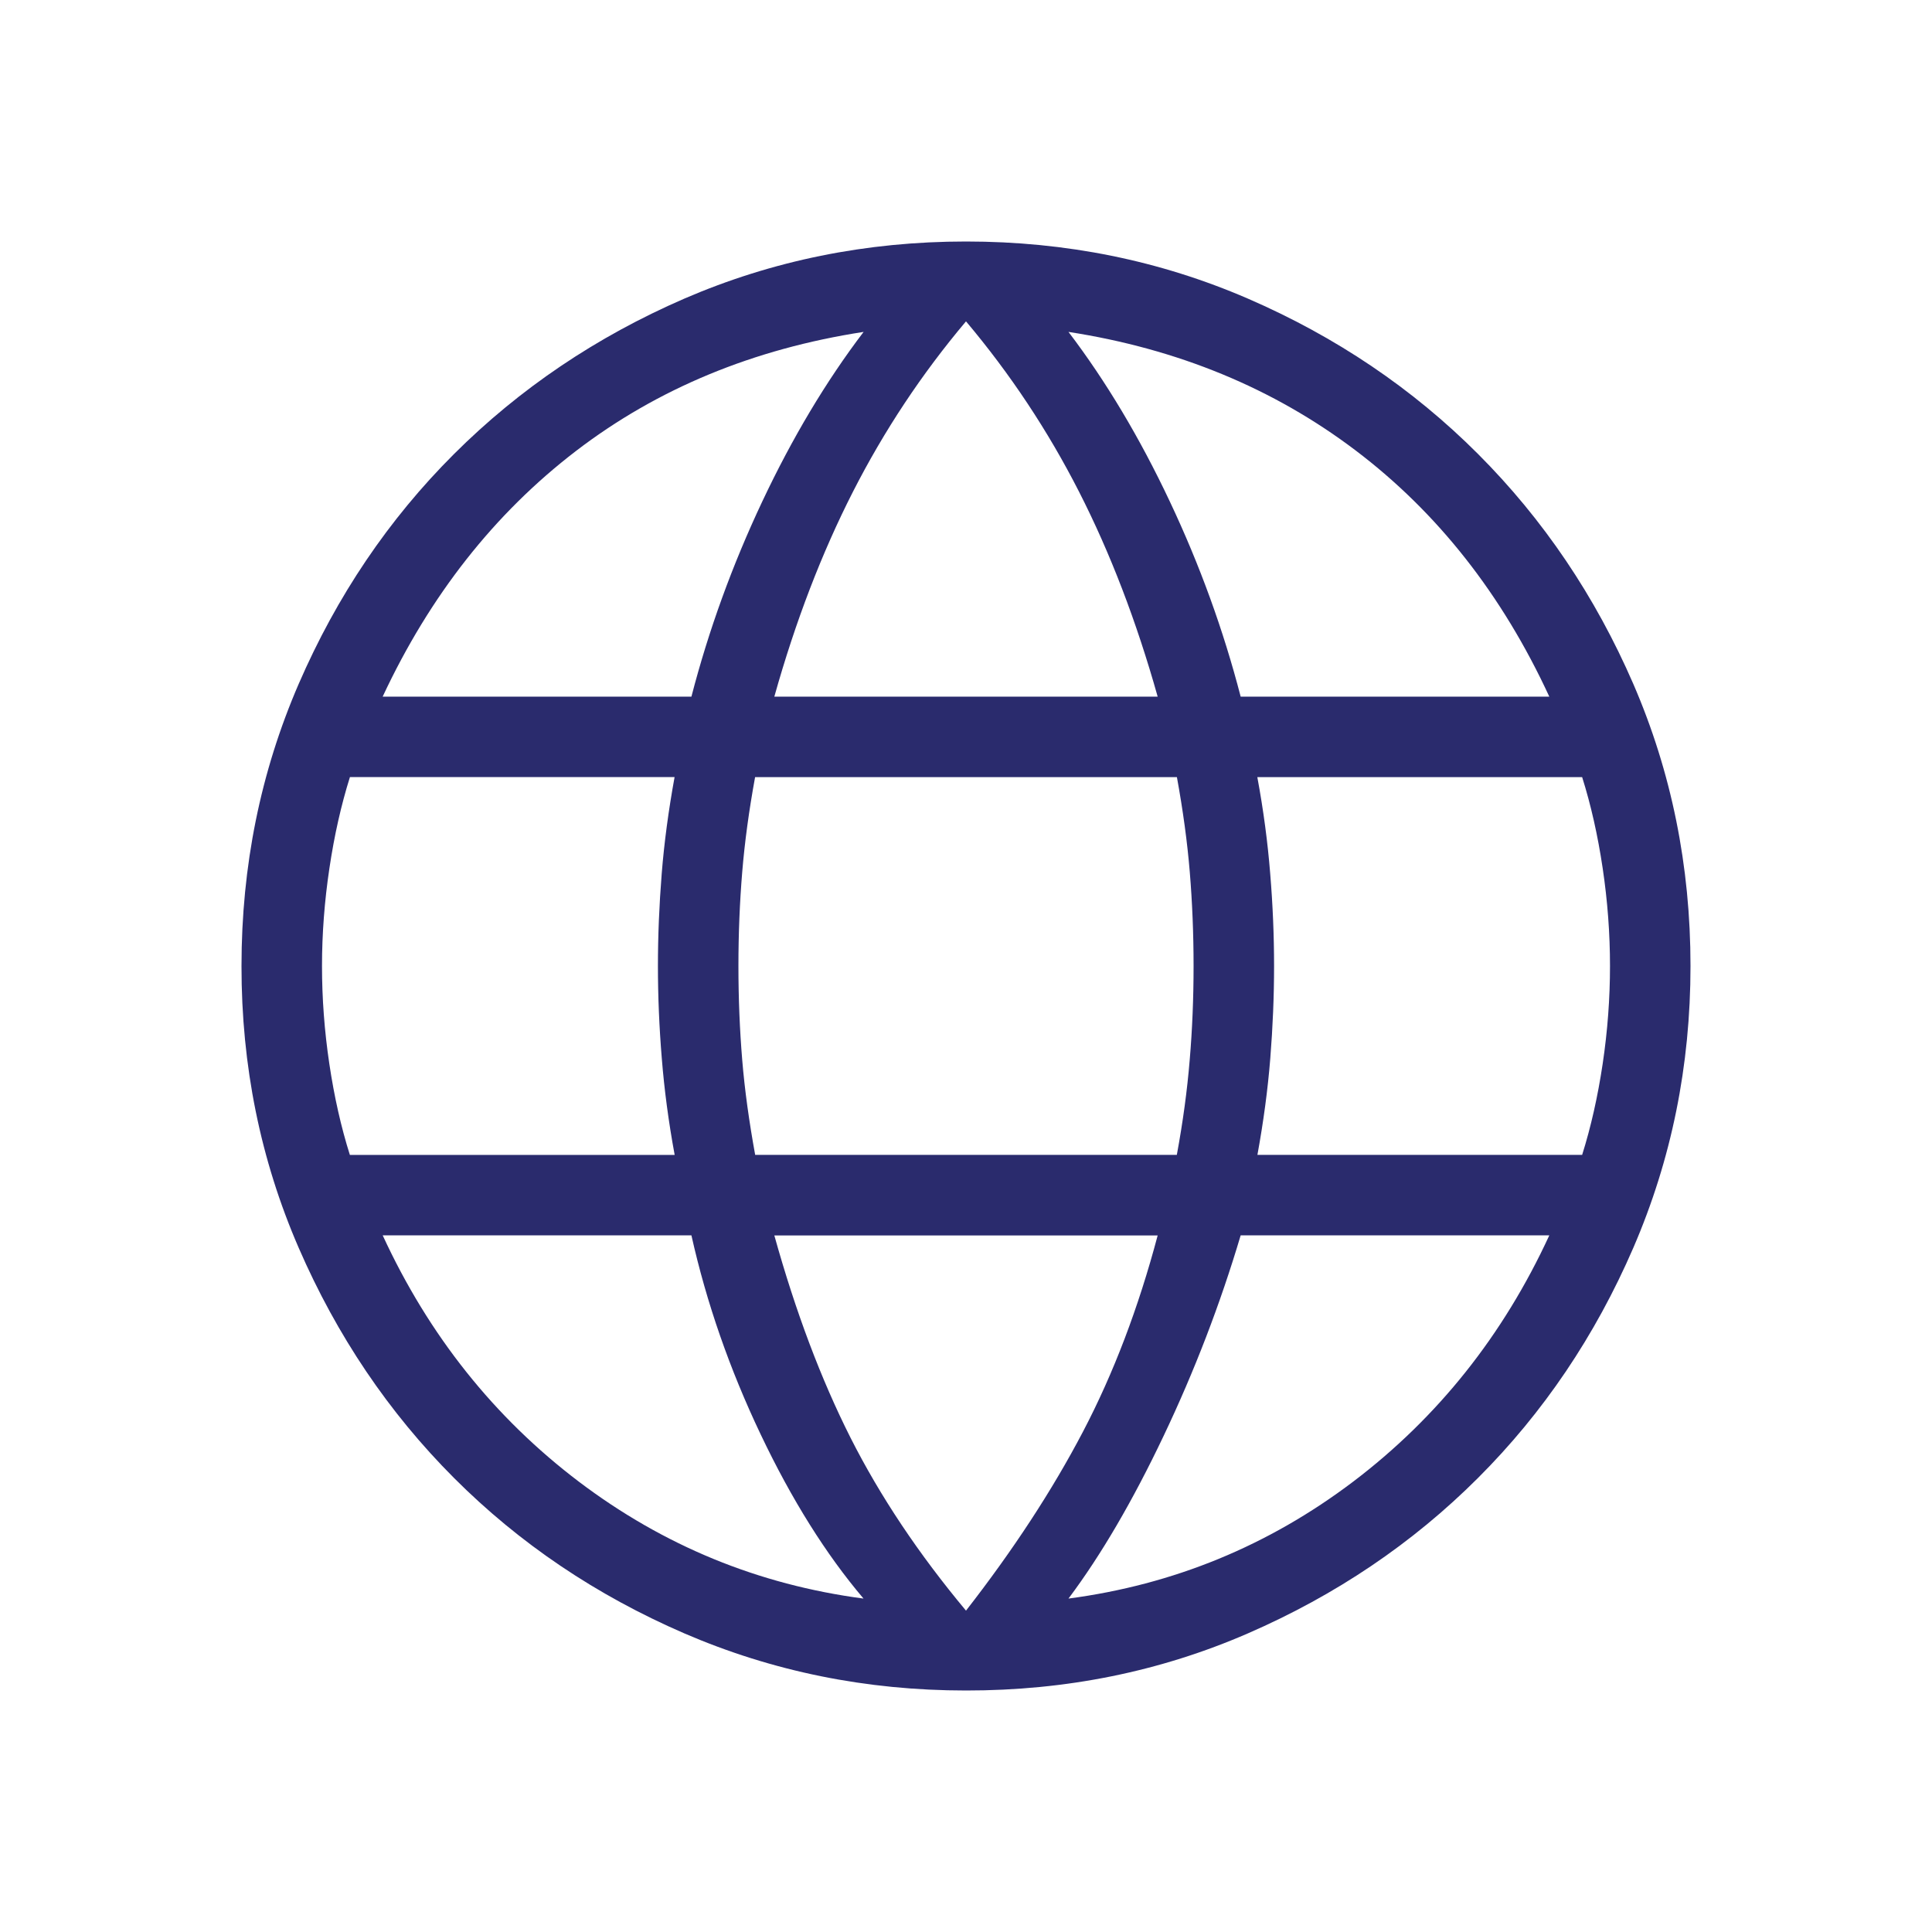 <svg width="24" height="24" viewBox="0 0 24 24" fill="none" xmlns="http://www.w3.org/2000/svg">
<path d="M12 21C10.761 21 9.595 20.763 8.5 20.29C7.405 19.816 6.452 19.173 5.64 18.36C4.828 17.547 4.185 16.594 3.71 15.5C3.235 14.406 2.999 13.239 3 12C3 10.757 3.237 9.59 3.71 8.497C4.184 7.404 4.827 6.451 5.64 5.64C6.453 4.829 7.406 4.185 8.5 3.71C9.595 3.237 10.761 3 12 3C13.243 3 14.41 3.237 15.503 3.71C16.596 4.184 17.549 4.827 18.361 5.64C19.173 6.453 19.816 7.405 20.29 8.497C20.763 9.59 21 10.758 21 12C21 13.239 20.763 14.405 20.29 15.5C19.816 16.595 19.173 17.548 18.36 18.36C17.547 19.172 16.595 19.815 15.503 20.29C14.411 20.765 13.243 21.001 12 21ZM12 20.008C12.587 19.254 13.071 18.514 13.452 17.787C13.833 17.06 14.142 16.247 14.381 15.347H9.619C9.884 16.298 10.2 17.136 10.567 17.863C10.935 18.59 11.413 19.305 12 20.008ZM10.727 19.858C10.26 19.308 9.834 18.628 9.449 17.818C9.064 17.009 8.777 16.185 8.589 15.346H4.754C5.327 16.589 6.14 17.609 7.191 18.406C8.243 19.202 9.422 19.686 10.727 19.858ZM13.273 19.858C14.578 19.686 15.757 19.202 16.809 18.406C17.86 17.609 18.673 16.589 19.246 15.346H15.412C15.159 16.197 14.84 17.028 14.455 17.837C14.07 18.647 13.676 19.321 13.273 19.858ZM4.346 14.347H8.381C8.305 13.936 8.252 13.536 8.221 13.147C8.189 12.758 8.173 12.376 8.173 12C8.173 11.624 8.189 11.242 8.22 10.853C8.251 10.464 8.305 10.064 8.38 9.653H4.347C4.238 10 4.153 10.377 4.092 10.786C4.031 11.194 4 11.599 4 12C4 12.401 4.03 12.806 4.091 13.215C4.152 13.624 4.237 14.001 4.346 14.346M9.381 14.346H14.619C14.695 13.936 14.748 13.543 14.779 13.166C14.811 12.79 14.827 12.401 14.827 12C14.827 11.599 14.811 11.21 14.78 10.834C14.749 10.458 14.695 10.065 14.62 9.654H9.38C9.305 10.064 9.251 10.457 9.22 10.834C9.189 11.21 9.173 11.599 9.173 12C9.173 12.401 9.189 12.79 9.22 13.166C9.251 13.542 9.306 13.935 9.381 14.346ZM15.62 14.346H19.654C19.763 14 19.848 13.623 19.909 13.215C19.97 12.806 20 12.401 20 12C20 11.599 19.97 11.194 19.909 10.785C19.848 10.376 19.763 9.999 19.654 9.654H15.619C15.695 10.064 15.748 10.464 15.779 10.853C15.811 11.242 15.827 11.625 15.827 12C15.827 12.375 15.811 12.758 15.78 13.147C15.749 13.536 15.695 13.936 15.62 14.347M15.412 8.654H19.246C18.66 7.385 17.857 6.365 16.838 5.594C15.819 4.823 14.63 4.333 13.273 4.123C13.74 4.737 14.159 5.439 14.532 6.23C14.905 7.02 15.198 7.828 15.412 8.654ZM9.619 8.654H14.381C14.117 7.715 13.791 6.867 13.404 6.108C13.017 5.349 12.549 4.644 12 3.992C11.451 4.643 10.983 5.349 10.596 6.108C10.209 6.867 9.882 7.716 9.619 8.654ZM4.755 8.654H8.589C8.803 7.829 9.096 7.021 9.469 6.23C9.842 5.439 10.261 4.737 10.728 4.123C9.359 4.334 8.167 4.827 7.154 5.603C6.141 6.38 5.341 7.397 4.754 8.653" fill="#2A2B6D"/>
</svg>
